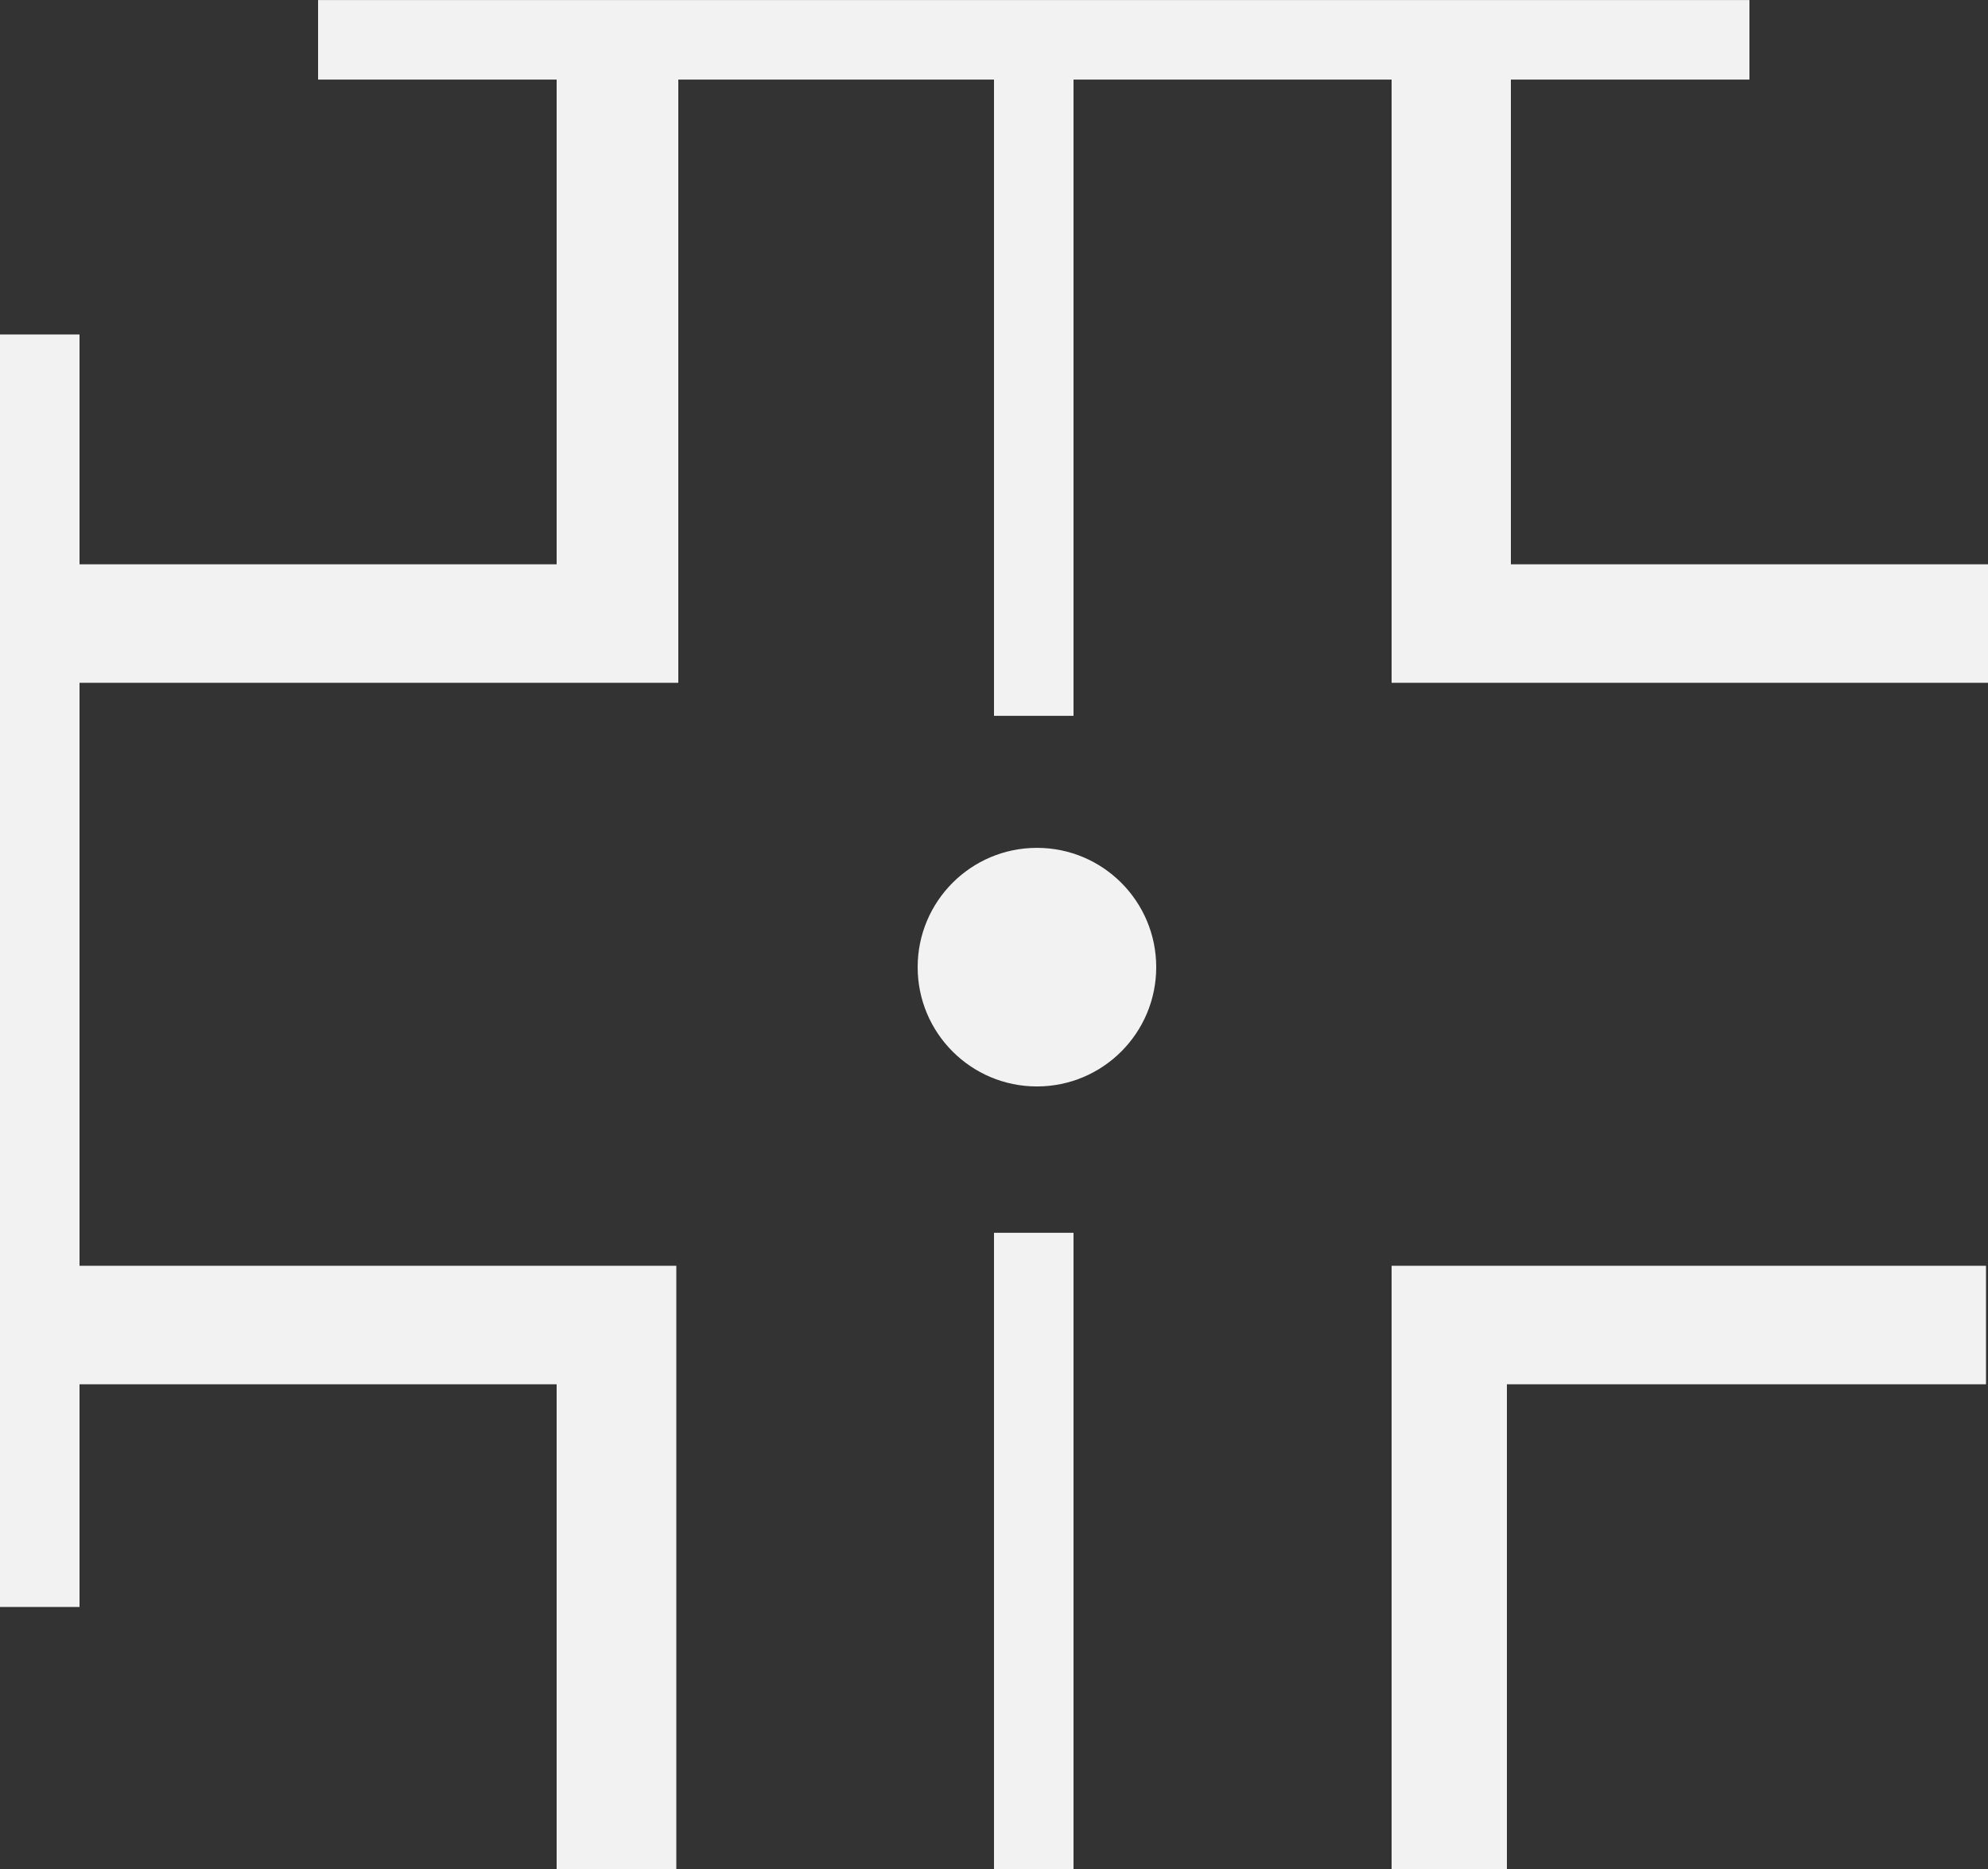 <?xml version="1.0" encoding="UTF-8"?>
<svg width="50px" height="47px" viewBox="0 0 50 47" version="1.1" xmlns="http://www.w3.org/2000/svg" xmlns:xlink="http://www.w3.org/1999/xlink">
    <rect x="0" y="0" width="50" height="47" fill="#333333" stroke="none"/>
    <!-- Generator: Sketch 53 (72520) - https://sketchapp.com -->
    <title>BGpattern_01_greylightest</title>
    <desc>Created with Sketch.</desc>
    <g id="背景パターン" stroke="none" stroke-width="1" fill="none" fill-rule="evenodd">
        <g id="Group" transform="translate(-113, -136)" fill="#F2F2F2">
            <path d="M115,150.191 L127,150.191 L127,138.001 L126.85,138.001 L121,138.001 L121,136.001 L126.85,136.001 L129.85,136.001 L137.93,136.001 L140.07,136.001 L148.15,136.001 L151.15,136.001 L157,136.001 L157,138.001 L151.15,138.001 L151,138.001 L151,150.191 L163,150.191 L163,153.171 L148,153.171 L148,138.001 L140.07,138.001 L140,138.001 L140,154.001 L138,154.001 L138,138.001 L137.93,138.001 L130.06,138.001 L130.06,153.171 L115,153.171 L115,167.691 L115,167.831 L130.01,167.831 L130.01,183.001 L127,183.001 L127,170.811 L115,170.811 L115,176.411 L113,176.411 L113,170.651 L113,167.691 L113,153.131 L113,150.171 L113,144.411 L115,144.411 L115,150.171 L115,150.191 Z M148,183.001 L148,167.831 L162.95,167.831 L162.95,170.811 L150.9,170.811 L150.9,183.001 L148,183.001 Z M138,167.001 L140,167.001 L140,183.001 L138,183.001 L138,167.001 Z M139.08,163.321 C137.423,163.321 136.08,161.978 136.08,160.321 C136.08,158.664 137.423,157.321 139.08,157.321 C140.737,157.321 142.08,158.664 142.08,160.321 C142.08,161.978 140.737,163.321 139.08,163.321 Z" id="BGpattern_01_greylightest"></path>
        </g>
    </g>
</svg>